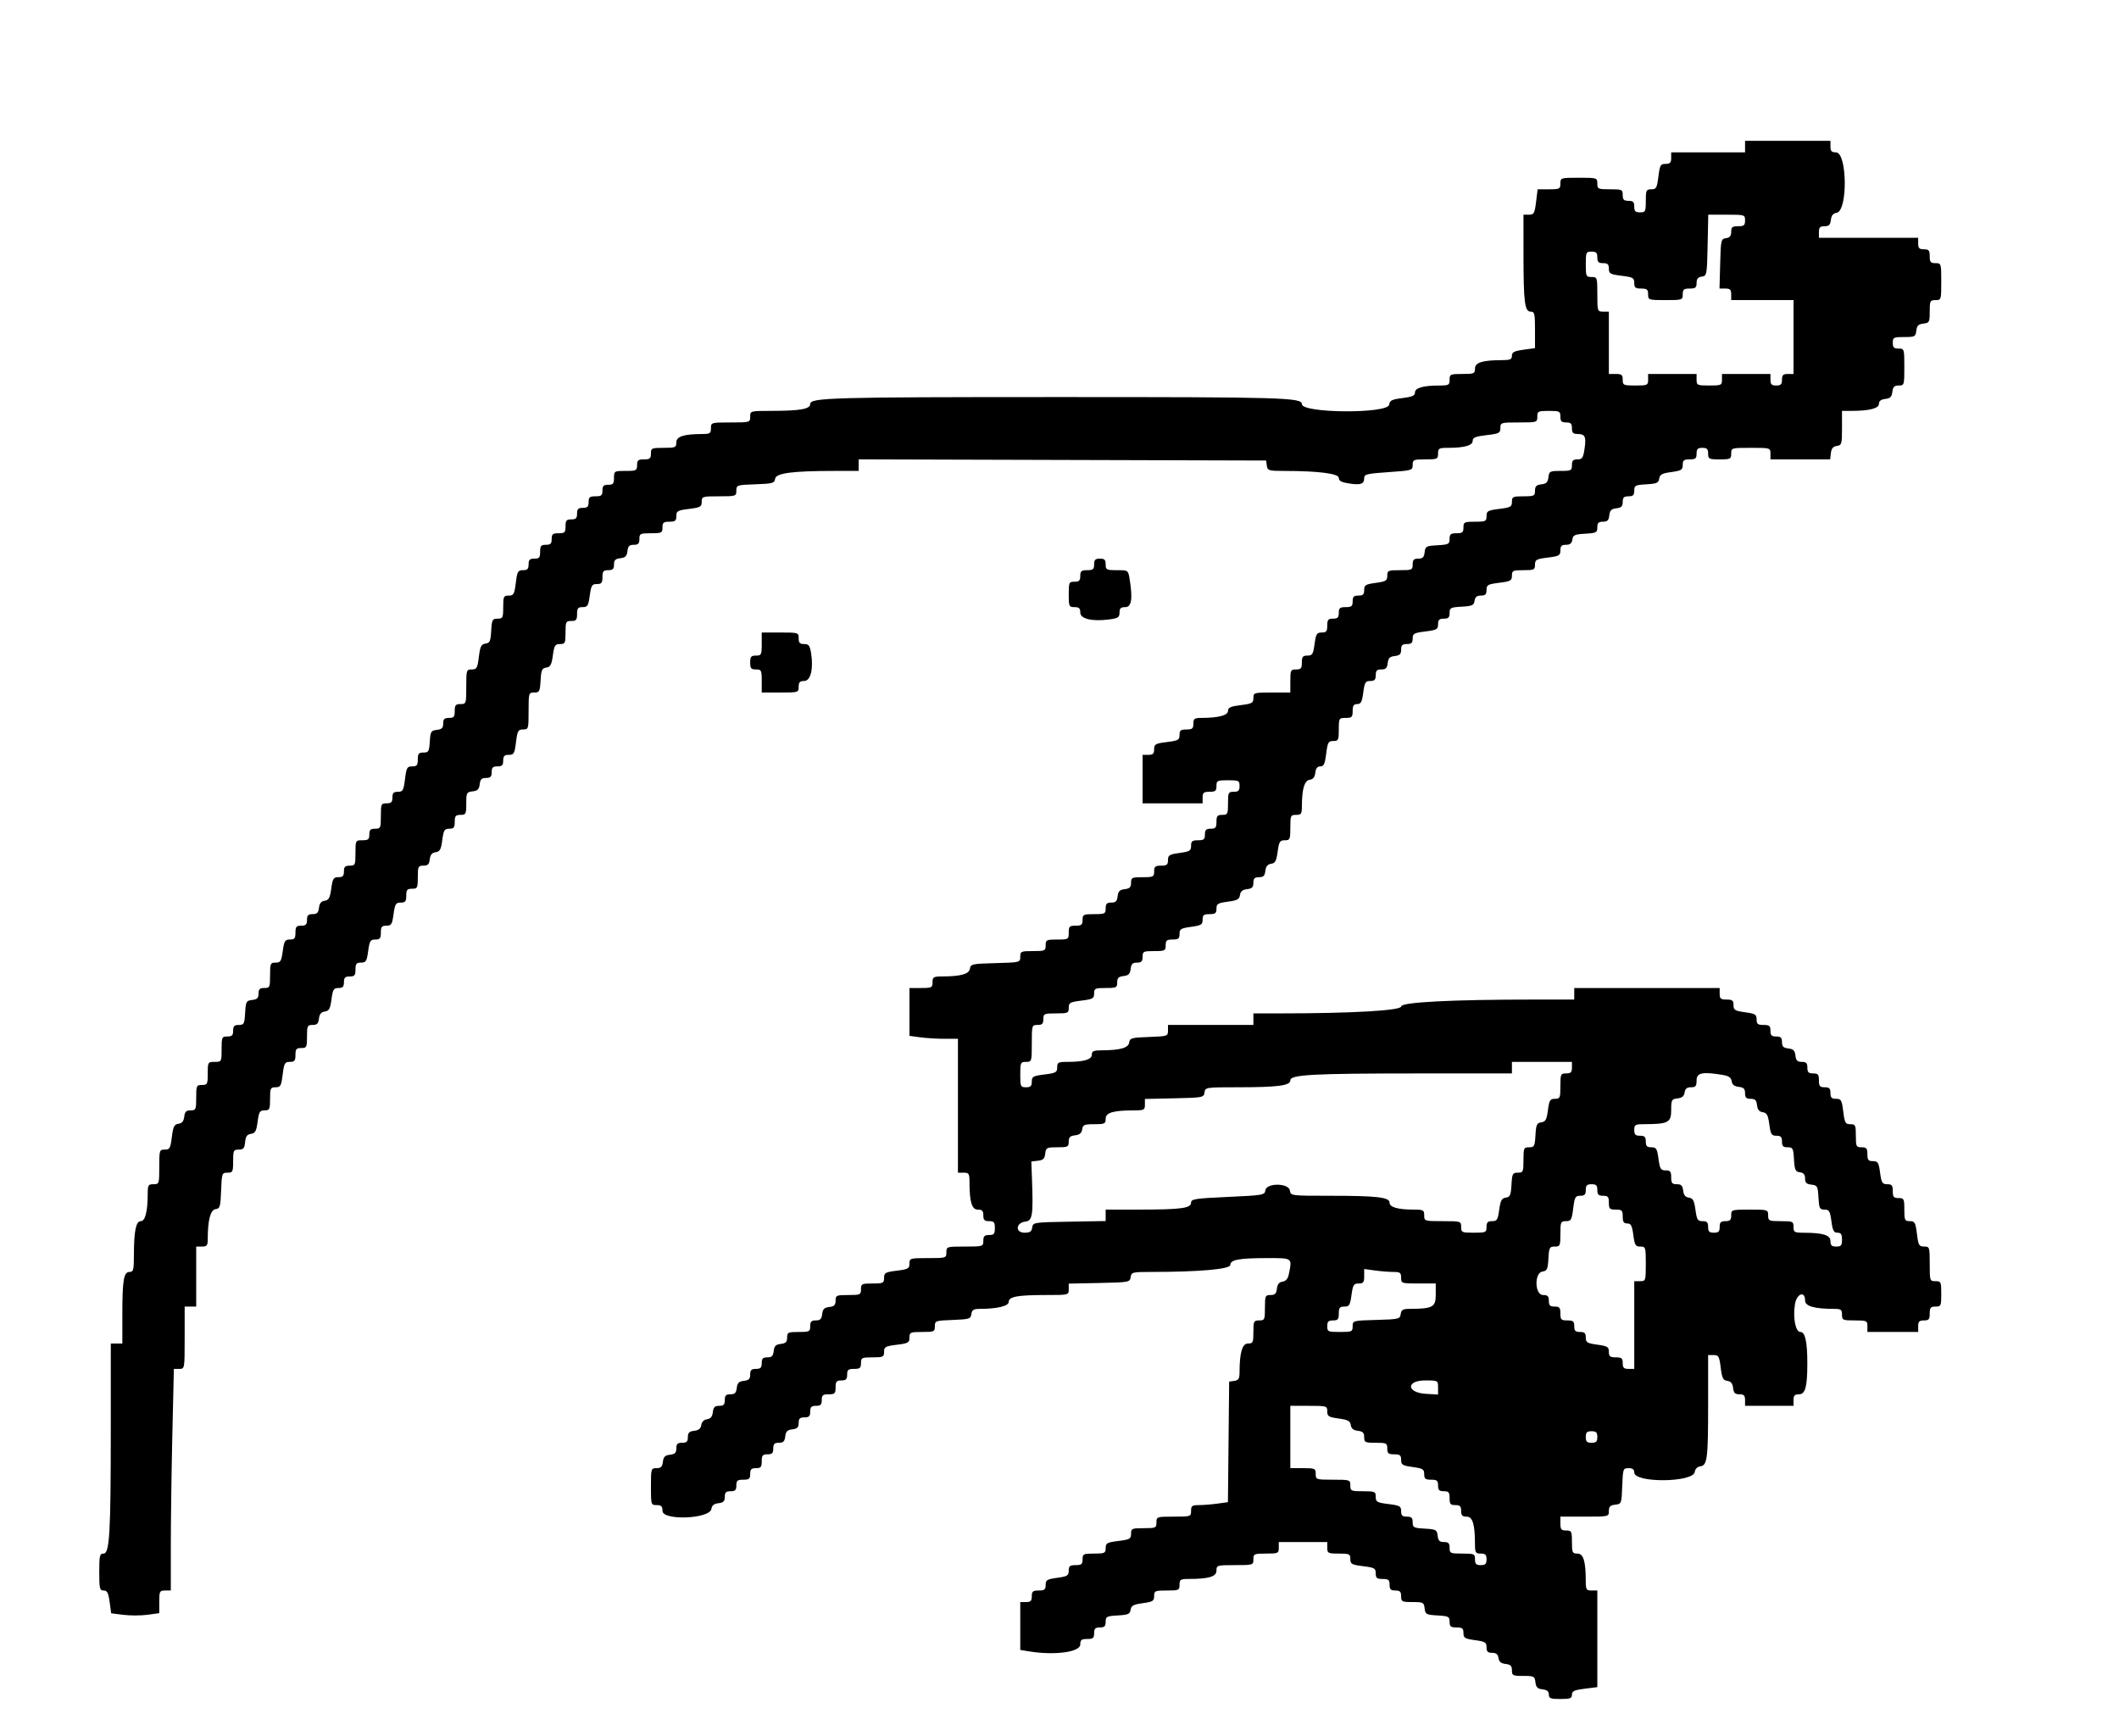 <svg id="svg" xmlns="http://www.w3.org/2000/svg" xmlns:xlink="http://www.w3.org/1999/xlink" width="400" height="327.669" viewBox="0, 0, 400,327.669"><g id="svgg"><path id="path0" d="M329.412 27.669 L 329.412 28.758 322.440 28.758 L 315.468 28.758 315.468 29.847 C 315.468 30.710,315.248 30.937,314.410 30.937 C 313.455 30.937,313.323 31.169,313.053 33.333 C 312.784 35.485,312.647 35.730,311.714 35.730 C 310.758 35.730,310.675 35.903,310.675 37.908 C 310.675 39.942,310.603 40.087,309.586 40.087 C 308.715 40.087,308.497 39.869,308.497 38.998 C 308.497 38.126,308.279 37.908,307.407 37.908 C 306.536 37.908,306.318 37.691,306.318 36.819 C 306.318 35.789,306.187 35.730,303.922 35.730 C 301.656 35.730,301.525 35.670,301.525 34.641 C 301.525 33.569,301.467 33.551,298.039 33.551 C 294.611 33.551,294.553 33.569,294.553 34.641 C 294.553 35.655,294.406 35.730,292.406 35.730 L 290.259 35.730 289.959 38.126 C 289.691 40.278,289.554 40.523,288.621 40.523 L 287.582 40.523 287.586 48.039 C 287.592 57.070,287.813 58.824,288.946 58.824 C 289.673 58.824,289.760 59.194,289.760 62.268 L 289.760 65.713 287.582 66.013 C 285.834 66.253,285.403 66.477,285.403 67.143 C 285.403 67.829,285.080 67.975,283.551 67.979 C 279.843 67.988,278.431 68.423,278.431 69.556 C 278.431 70.517,278.265 70.588,276.035 70.588 C 273.769 70.588,273.638 70.648,273.638 71.678 C 273.638 72.674,273.475 72.767,271.732 72.767 C 268.676 72.767,267.102 73.213,267.102 74.078 C 267.102 74.680,266.592 74.909,264.733 75.141 C 262.738 75.390,262.341 75.588,262.227 76.390 C 261.981 78.121,245.752 78.018,245.752 76.285 C 245.752 75.046,242.278 74.945,199.607 74.948 C 156.880 74.951,152.941 75.062,152.941 76.260 C 152.941 77.213,151.047 77.549,145.643 77.555 C 141.635 77.560,141.612 77.566,141.612 78.649 C 141.612 79.726,141.569 79.739,137.908 79.739 C 134.248 79.739,134.205 79.751,134.205 80.828 C 134.205 81.795,134.022 81.918,132.571 81.922 C 129.079 81.932,127.669 82.386,127.669 83.499 C 127.669 84.460,127.503 84.532,125.272 84.532 C 123.007 84.532,122.876 84.591,122.876 85.621 C 122.876 86.541,122.672 86.710,121.569 86.710 C 120.465 86.710,120.261 86.880,120.261 87.800 C 120.261 88.816,120.116 88.889,118.083 88.889 C 115.953 88.889,115.904 88.918,115.904 90.196 C 115.904 91.300,115.735 91.503,114.815 91.503 C 113.943 91.503,113.725 91.721,113.725 92.593 C 113.725 93.512,113.522 93.682,112.418 93.682 C 111.314 93.682,111.111 93.851,111.111 94.771 C 111.111 95.643,110.893 95.861,110.022 95.861 C 109.150 95.861,108.932 96.078,108.932 96.950 C 108.932 97.821,108.715 98.039,107.843 98.039 C 106.923 98.039,106.754 98.243,106.754 99.346 C 106.754 100.508,106.609 100.654,105.447 100.654 C 104.343 100.654,104.139 100.823,104.139 101.743 C 104.139 102.614,103.922 102.832,103.050 102.832 C 102.130 102.832,101.961 103.036,101.961 104.139 C 101.961 105.243,101.791 105.447,100.871 105.447 C 100.000 105.447,99.782 105.664,99.782 106.536 C 99.782 107.399,99.562 107.625,98.724 107.625 C 97.769 107.625,97.637 107.857,97.367 110.022 C 97.098 112.173,96.961 112.418,96.028 112.418 C 95.072 112.418,94.989 112.592,94.989 114.597 C 94.989 116.618,94.912 116.776,93.923 116.776 C 92.943 116.776,92.845 116.962,92.724 119.063 C 92.611 121.035,92.461 121.369,91.640 121.486 C 90.839 121.600,90.641 121.998,90.392 123.992 C 90.126 126.116,89.988 126.362,89.057 126.362 C 88.054 126.362,88.017 126.476,88.017 129.630 C 88.017 132.825,87.993 132.898,86.928 132.898 C 86.008 132.898,85.839 133.101,85.839 134.205 C 85.839 135.309,85.669 135.512,84.749 135.512 C 83.886 135.512,83.660 135.732,83.660 136.572 C 83.660 137.405,83.403 137.662,82.462 137.771 C 81.365 137.897,81.252 138.083,81.131 139.978 C 81.011 141.847,80.894 142.048,79.933 142.048 C 79.039 142.048,78.867 142.259,78.867 143.355 C 78.867 144.449,78.694 144.662,77.809 144.662 C 76.854 144.662,76.722 144.894,76.452 147.059 C 76.183 149.210,76.046 149.455,75.113 149.455 C 74.295 149.455,74.074 149.687,74.074 150.545 C 74.074 151.416,73.856 151.634,72.985 151.634 C 71.955 151.634,71.895 151.765,71.895 154.031 C 71.895 156.296,71.836 156.427,70.806 156.427 C 69.935 156.427,69.717 156.645,69.717 157.516 C 69.717 158.436,69.513 158.606,68.410 158.606 C 67.116 158.606,67.102 158.630,67.102 161.002 C 67.102 163.268,67.043 163.399,66.013 163.399 C 65.142 163.399,64.924 163.617,64.924 164.488 C 64.924 165.348,64.703 165.577,63.875 165.577 C 62.949 165.577,62.792 165.829,62.531 167.731 C 62.288 169.493,62.064 169.908,61.292 170.018 C 60.629 170.113,60.308 170.509,60.211 171.351 C 60.102 172.292,59.845 172.549,59.012 172.549 C 58.172 172.549,57.952 172.775,57.952 173.638 C 57.952 174.510,57.734 174.728,56.863 174.728 C 55.943 174.728,55.773 174.931,55.773 176.035 C 55.773 177.125,55.599 177.342,54.725 177.342 C 53.797 177.342,53.642 177.593,53.377 179.521 C 53.112 181.448,52.957 181.699,52.029 181.699 C 51.048 181.699,50.980 181.855,50.980 184.096 C 50.980 186.362,50.921 186.492,49.891 186.492 C 49.028 186.492,48.802 186.712,48.802 187.553 C 48.802 188.386,48.545 188.643,47.603 188.751 C 46.486 188.880,46.396 189.043,46.274 191.176 C 46.153 193.277,46.055 193.464,45.075 193.464 C 44.228 193.464,44.009 193.688,44.009 194.553 C 44.009 195.425,43.791 195.643,42.919 195.643 C 41.889 195.643,41.830 195.773,41.830 198.039 C 41.830 200.412,41.817 200.436,40.523 200.436 C 39.245 200.436,39.216 200.484,39.216 202.614 C 39.216 204.648,39.143 204.793,38.126 204.793 C 37.096 204.793,37.037 204.924,37.037 207.190 C 37.037 209.438,36.971 209.586,35.977 209.586 C 35.144 209.586,34.887 209.843,34.778 210.784 C 34.681 211.630,34.361 212.022,33.688 212.118 C 32.887 212.232,32.689 212.629,32.440 214.624 C 32.174 216.748,32.036 216.993,31.104 216.993 C 30.102 216.993,30.065 217.108,30.065 220.261 C 30.065 223.457,30.041 223.529,28.976 223.529 C 27.986 223.529,27.886 223.698,27.882 225.381 C 27.873 228.678,27.410 230.501,26.580 230.501 C 25.662 230.501,25.284 232.364,25.277 236.928 C 25.273 239.725,25.179 240.087,24.455 240.087 C 23.349 240.087,23.094 241.607,23.094 248.203 L 23.094 253.595 22.004 253.595 L 20.915 253.595 20.912 269.826 C 20.909 289.503,20.690 293.246,19.543 293.246 C 18.825 293.246,18.736 293.630,18.736 296.732 C 18.736 299.870,18.819 300.218,19.567 300.218 C 20.232 300.218,20.457 300.647,20.693 302.370 L 20.989 304.522 23.313 304.812 C 24.591 304.972,26.633 304.965,27.851 304.798 L 30.065 304.493 30.065 302.356 C 30.065 300.366,30.141 300.218,31.155 300.218 L 32.244 300.218 32.244 291.792 C 32.244 287.158,32.374 277.746,32.532 270.877 L 32.820 258.388 33.839 258.388 C 34.857 258.388,34.858 258.382,34.858 252.505 L 34.858 246.623 35.948 246.623 L 37.037 246.623 37.037 240.959 L 37.037 235.294 38.126 235.294 C 39.072 235.294,39.216 235.101,39.216 233.830 C 39.216 230.325,39.729 228.373,40.688 228.236 C 41.526 228.117,41.624 227.789,41.739 224.728 C 41.862 221.466,41.903 221.351,42.938 221.351 C 43.932 221.351,44.009 221.196,44.009 219.172 C 44.009 217.154,44.087 216.993,45.070 216.993 C 45.950 216.993,46.156 216.750,46.269 215.577 C 46.373 214.497,46.635 214.129,47.374 214.023 C 48.179 213.909,48.392 213.520,48.629 211.736 C 48.880 209.845,49.038 209.586,49.947 209.586 C 50.897 209.586,50.980 209.409,50.980 207.407 C 50.980 205.402,51.063 205.229,52.020 205.229 C 52.952 205.229,53.089 204.983,53.358 202.832 C 53.629 200.668,53.760 200.436,54.715 200.436 C 55.600 200.436,55.773 200.222,55.773 199.129 C 55.773 198.025,55.943 197.821,56.863 197.821 C 57.879 197.821,57.952 197.676,57.952 195.643 C 57.952 193.625,58.030 193.464,59.012 193.464 C 59.845 193.464,60.102 193.207,60.211 192.266 C 60.309 191.413,60.628 191.028,61.318 190.930 C 62.122 190.815,62.335 190.427,62.572 188.642 C 62.823 186.751,62.982 186.492,63.891 186.492 C 64.702 186.492,64.924 186.259,64.924 185.403 C 64.924 184.532,65.142 184.314,66.013 184.314 C 66.933 184.314,67.102 184.110,67.102 183.007 C 67.102 181.916,67.276 181.699,68.151 181.699 C 69.079 181.699,69.234 181.448,69.499 179.521 C 69.764 177.593,69.919 177.342,70.847 177.342 C 71.721 177.342,71.895 177.125,71.895 176.035 C 71.895 174.945,72.069 174.728,72.944 174.728 C 73.872 174.728,74.027 174.477,74.292 172.549 C 74.557 170.621,74.712 170.370,75.640 170.370 C 76.514 170.370,76.688 170.153,76.688 169.063 C 76.688 167.959,76.858 167.756,77.778 167.756 C 78.794 167.756,78.867 167.611,78.867 165.577 C 78.867 163.560,78.946 163.399,79.927 163.399 C 80.760 163.399,81.017 163.142,81.126 162.200 C 81.224 161.347,81.543 160.963,82.233 160.864 C 83.037 160.750,83.251 160.361,83.487 158.577 C 83.738 156.686,83.897 156.427,84.806 156.427 C 85.663 156.427,85.839 156.205,85.839 155.120 C 85.839 154.016,86.008 153.813,86.928 153.813 C 87.943 153.813,88.017 153.665,88.017 151.663 C 88.017 149.642,88.089 149.505,89.216 149.375 C 90.157 149.267,90.444 148.980,90.552 148.039 C 90.660 147.098,90.917 146.841,91.750 146.841 C 92.591 146.841,92.810 146.615,92.810 145.752 C 92.810 144.880,93.028 144.662,93.900 144.662 C 94.771 144.662,94.989 144.444,94.989 143.573 C 94.989 142.710,95.209 142.484,96.047 142.484 C 97.003 142.484,97.134 142.252,97.404 140.087 C 97.673 137.936,97.810 137.691,98.743 137.691 C 99.751 137.691,99.782 137.588,99.782 134.205 C 99.782 130.797,99.806 130.719,100.849 130.719 C 101.828 130.719,101.926 130.532,102.047 128.431 C 102.160 126.467,102.312 126.125,103.122 126.009 C 103.894 125.899,104.118 125.485,104.361 123.722 C 104.622 121.820,104.779 121.569,105.705 121.569 C 106.673 121.569,106.754 121.401,106.754 119.390 C 106.754 117.357,106.826 117.211,107.843 117.211 C 108.763 117.211,108.932 117.008,108.932 115.904 C 108.932 114.814,109.106 114.597,109.981 114.597 C 110.909 114.597,111.064 114.346,111.329 112.418 C 111.594 110.491,111.749 110.240,112.677 110.240 C 113.551 110.240,113.725 110.023,113.725 108.932 C 113.725 107.829,113.895 107.625,114.815 107.625 C 115.678 107.625,115.904 107.405,115.904 106.565 C 115.904 105.732,116.161 105.475,117.102 105.367 C 118.044 105.258,118.330 104.972,118.439 104.031 C 118.547 103.089,118.804 102.832,119.637 102.832 C 120.477 102.832,120.697 102.606,120.697 101.743 C 120.697 100.726,120.842 100.654,122.876 100.654 C 124.909 100.654,125.054 100.581,125.054 99.564 C 125.054 98.644,125.258 98.475,126.362 98.475 C 127.455 98.475,127.669 98.302,127.669 97.417 C 127.669 96.461,127.901 96.330,130.065 96.060 C 132.217 95.791,132.462 95.654,132.462 94.721 C 132.462 93.718,132.577 93.682,135.730 93.682 C 138.911 93.682,138.998 93.653,138.998 92.610 C 138.998 91.569,139.099 91.535,142.593 91.412 C 145.869 91.297,146.199 91.204,146.318 90.367 C 146.471 89.299,149.593 88.889,157.582 88.889 L 162.092 88.889 162.092 87.797 L 162.092 86.706 200.545 86.817 L 238.998 86.928 239.137 87.908 C 239.267 88.821,239.493 88.889,242.405 88.892 C 248.907 88.897,252.723 89.385,252.723 90.211 C 252.723 90.775,253.225 91.044,254.683 91.262 C 256.897 91.594,257.516 91.367,257.516 90.222 C 257.516 89.525,258.070 89.391,262.092 89.117 C 266.546 88.813,266.667 88.777,266.667 87.758 C 266.667 86.779,266.823 86.710,269.063 86.710 C 271.329 86.710,271.460 86.651,271.460 85.621 C 271.460 84.625,271.623 84.532,273.366 84.532 C 276.433 84.532,277.996 84.086,277.996 83.213 C 277.996 82.591,278.509 82.379,280.610 82.135 C 282.995 81.858,283.224 81.740,283.224 80.785 C 283.224 79.767,283.320 79.739,286.710 79.739 C 290.138 79.739,290.196 79.720,290.196 78.649 C 290.196 77.633,290.341 77.560,292.375 77.560 C 294.408 77.560,294.553 77.633,294.553 78.649 C 294.553 79.521,294.771 79.739,295.643 79.739 C 296.514 79.739,296.732 79.956,296.732 80.828 C 296.732 81.692,296.952 81.917,297.796 81.917 C 299.218 81.917,299.454 82.427,299.106 84.751 C 298.852 86.443,298.670 86.710,297.772 86.710 C 296.953 86.710,296.732 86.942,296.732 87.800 C 296.732 88.814,296.585 88.889,294.582 88.889 C 292.561 88.889,292.424 88.961,292.295 90.087 C 292.186 91.028,291.900 91.315,290.959 91.423 C 290.017 91.532,289.760 91.789,289.760 92.622 C 289.760 93.604,289.599 93.682,287.582 93.682 C 285.576 93.682,285.403 93.765,285.403 94.721 C 285.403 95.654,285.158 95.791,283.007 96.060 C 280.842 96.330,280.610 96.461,280.610 97.417 C 280.610 98.396,280.448 98.475,278.431 98.475 C 276.398 98.475,276.253 98.548,276.253 99.564 C 276.253 100.484,276.049 100.654,274.946 100.654 C 273.849 100.654,273.638 100.826,273.638 101.720 C 273.638 102.700,273.451 102.797,271.351 102.918 C 269.217 103.041,269.054 103.131,268.925 104.248 C 268.817 105.190,268.560 105.447,267.727 105.447 C 266.886 105.447,266.667 105.672,266.667 106.536 C 266.667 107.566,266.536 107.625,264.270 107.625 C 262.029 107.625,261.874 107.693,261.874 108.674 C 261.874 109.601,261.623 109.757,259.695 110.022 C 257.767 110.287,257.516 110.442,257.516 111.370 C 257.516 112.198,257.287 112.418,256.427 112.418 C 255.556 112.418,255.338 112.636,255.338 113.508 C 255.338 114.427,255.134 114.597,254.031 114.597 C 252.927 114.597,252.723 114.766,252.723 115.686 C 252.723 116.558,252.505 116.776,251.634 116.776 C 250.714 116.776,250.545 116.979,250.545 118.083 C 250.545 119.173,250.371 119.390,249.496 119.390 C 248.569 119.390,248.413 119.641,248.148 121.569 C 247.883 123.496,247.728 123.747,246.800 123.747 C 245.926 123.747,245.752 123.964,245.752 125.054 C 245.752 126.158,245.582 126.362,244.662 126.362 C 243.646 126.362,243.573 126.507,243.573 128.540 L 243.573 130.719 240.087 130.719 C 236.704 130.719,236.601 130.750,236.601 131.758 C 236.601 132.691,236.356 132.828,234.205 133.097 C 232.300 133.335,231.808 133.557,231.808 134.179 C 231.808 135.019,230.039 135.498,226.906 135.507 C 225.455 135.511,225.272 135.634,225.272 136.601 C 225.272 137.521,225.069 137.691,223.965 137.691 C 222.878 137.691,222.658 137.866,222.658 138.730 C 222.658 139.663,222.413 139.800,220.261 140.068 C 218.097 140.339,217.865 140.470,217.865 141.426 C 217.865 142.264,217.638 142.484,216.776 142.484 L 215.686 142.484 215.686 147.059 L 215.686 151.634 221.351 151.634 L 227.015 151.634 227.015 150.545 C 227.015 149.625,227.219 149.455,228.322 149.455 C 229.426 149.455,229.630 149.286,229.630 148.366 C 229.630 147.349,229.775 147.277,231.808 147.277 C 233.842 147.277,233.987 147.349,233.987 148.366 C 233.987 149.237,233.769 149.455,232.898 149.455 C 231.881 149.455,231.808 149.601,231.808 151.634 C 231.808 153.667,231.736 153.813,230.719 153.813 C 229.799 153.813,229.630 154.016,229.630 155.120 C 229.630 156.224,229.460 156.427,228.540 156.427 C 227.669 156.427,227.451 156.645,227.451 157.516 C 227.451 158.436,227.248 158.606,226.144 158.606 C 225.054 158.606,224.837 158.780,224.837 159.654 C 224.837 160.582,224.586 160.737,222.658 161.002 C 220.730 161.267,220.479 161.423,220.479 162.350 C 220.479 163.225,220.262 163.399,219.172 163.399 C 218.068 163.399,217.865 163.568,217.865 164.488 C 217.865 165.505,217.720 165.577,215.686 165.577 C 213.669 165.577,213.508 165.656,213.508 166.638 C 213.508 167.471,213.251 167.728,212.309 167.836 C 211.368 167.944,211.082 168.231,210.973 169.172 C 210.865 170.113,210.608 170.370,209.775 170.370 C 208.934 170.370,208.715 170.596,208.715 171.460 C 208.715 172.476,208.569 172.549,206.536 172.549 C 204.503 172.549,204.357 172.622,204.357 173.638 C 204.357 174.558,204.154 174.728,203.050 174.728 C 201.888 174.728,201.743 174.873,201.743 176.035 C 201.743 177.313,201.695 177.342,199.564 177.342 C 197.531 177.342,197.386 177.415,197.386 178.431 C 197.386 179.461,197.255 179.521,194.989 179.521 C 192.732 179.521,192.593 179.583,192.593 180.595 C 192.593 181.663,192.564 181.671,187.908 181.794 C 183.508 181.910,183.216 181.973,183.092 182.844 C 182.948 183.854,181.363 184.300,177.887 184.309 C 176.203 184.313,176.035 184.413,176.035 185.403 C 176.035 186.420,175.890 186.492,173.856 186.492 L 171.678 186.492 171.678 191.008 L 171.678 195.524 173.699 195.801 C 174.811 195.954,176.870 196.078,178.274 196.078 L 180.828 196.078 180.828 208.715 L 180.828 221.351 181.917 221.351 C 182.908 221.351,183.007 221.519,183.011 223.203 C 183.021 226.911,183.456 228.322,184.589 228.322 C 185.399 228.322,185.621 228.556,185.621 229.412 C 185.621 230.283,185.839 230.501,186.710 230.501 C 187.630 230.501,187.800 230.704,187.800 231.808 C 187.800 232.912,187.630 233.115,186.710 233.115 C 185.839 233.115,185.621 233.333,185.621 234.205 C 185.621 235.276,185.563 235.294,182.135 235.294 C 178.707 235.294,178.649 235.312,178.649 236.383 C 178.649 237.455,178.591 237.473,175.163 237.473 C 171.781 237.473,171.678 237.503,171.678 238.512 C 171.678 239.445,171.432 239.582,169.281 239.850 C 167.116 240.121,166.885 240.252,166.885 241.208 C 166.885 242.187,166.722 242.266,164.706 242.266 C 162.672 242.266,162.527 242.338,162.527 243.355 C 162.527 244.385,162.397 244.444,160.131 244.444 C 157.882 244.444,157.734 244.510,157.734 245.505 C 157.734 246.338,157.477 246.595,156.536 246.703 C 155.595 246.811,155.308 247.098,155.200 248.039 C 155.092 248.980,154.834 249.237,154.002 249.237 C 153.161 249.237,152.941 249.463,152.941 250.327 C 152.941 251.344,152.796 251.416,150.763 251.416 C 148.745 251.416,148.584 251.495,148.584 252.477 C 148.584 253.309,148.327 253.566,147.386 253.675 C 146.444 253.783,146.158 254.070,146.049 255.011 C 145.941 255.952,145.684 256.209,144.851 256.209 C 144.011 256.209,143.791 256.435,143.791 257.298 C 143.791 258.170,143.573 258.388,142.702 258.388 C 141.838 258.388,141.612 258.608,141.612 259.448 C 141.612 260.281,141.355 260.538,140.414 260.646 C 139.473 260.755,139.186 261.041,139.078 261.983 C 138.970 262.924,138.712 263.181,137.880 263.181 C 137.039 263.181,136.819 263.407,136.819 264.270 C 136.819 265.134,136.599 265.359,135.759 265.359 C 134.926 265.359,134.669 265.617,134.561 266.558 C 134.463 267.404,134.143 267.796,133.469 267.892 C 132.875 267.976,132.464 268.387,132.380 268.981 C 132.284 269.655,131.892 269.975,131.046 270.073 C 130.105 270.181,129.847 270.438,129.847 271.271 C 129.847 272.111,129.622 272.331,128.758 272.331 C 127.895 272.331,127.669 272.551,127.669 273.392 C 127.669 274.224,127.412 274.482,126.471 274.590 C 125.529 274.698,125.243 274.985,125.134 275.926 C 125.026 276.867,124.769 277.124,123.936 277.124 C 122.901 277.124,122.876 277.208,122.876 280.610 C 122.876 284.038,122.894 284.096,123.965 284.096 C 124.837 284.096,125.054 284.314,125.054 285.185 C 125.054 287.071,134.019 286.706,134.290 284.809 C 134.383 284.159,134.785 283.836,135.621 283.740 C 136.562 283.632,136.819 283.375,136.819 282.542 C 136.819 281.701,137.045 281.481,137.908 281.481 C 138.780 281.481,138.998 281.264,138.998 280.392 C 138.998 279.472,139.201 279.303,140.305 279.303 C 141.409 279.303,141.612 279.133,141.612 278.214 C 141.612 277.342,141.830 277.124,142.702 277.124 C 143.621 277.124,143.791 276.921,143.791 275.817 C 143.791 274.713,143.960 274.510,144.880 274.510 C 145.752 274.510,145.969 274.292,145.969 273.420 C 145.969 272.557,146.189 272.331,147.030 272.331 C 147.863 272.331,148.120 272.074,148.228 271.133 C 148.336 270.192,148.623 269.905,149.564 269.797 C 150.505 269.688,150.763 269.431,150.763 268.599 C 150.763 267.758,150.988 267.538,151.852 267.538 C 152.723 267.538,152.941 267.320,152.941 266.449 C 152.941 265.577,153.159 265.359,154.031 265.359 C 154.902 265.359,155.120 265.142,155.120 264.270 C 155.120 263.350,155.323 263.181,156.427 263.181 C 157.589 263.181,157.734 263.036,157.734 261.874 C 157.734 260.770,157.904 260.566,158.824 260.566 C 159.695 260.566,159.913 260.349,159.913 259.477 C 159.913 258.557,160.116 258.388,161.220 258.388 C 162.324 258.388,162.527 258.218,162.527 257.298 C 162.527 256.282,162.672 256.209,164.706 256.209 C 166.711 256.209,166.885 256.126,166.885 255.170 C 166.885 254.237,167.130 254.100,169.281 253.831 C 171.446 253.561,171.678 253.430,171.678 252.474 C 171.678 251.482,171.827 251.416,174.074 251.416 C 176.329 251.416,176.471 251.353,176.471 250.345 C 176.471 249.311,176.586 249.270,179.847 249.147 C 182.973 249.029,183.235 248.947,183.364 248.039 C 183.476 247.249,183.782 247.059,184.937 247.059 C 188.195 247.059,190.414 246.527,190.414 245.747 C 190.414 244.747,192.045 244.444,197.440 244.444 C 201.726 244.444,201.743 244.440,201.743 243.368 L 201.743 242.291 207.516 242.170 C 213.130 242.051,213.294 242.021,213.429 241.068 C 213.561 240.137,213.761 240.087,217.351 240.085 C 226.404 240.081,232.244 239.564,232.244 238.767 C 232.244 237.776,233.890 237.473,239.270 237.473 C 244.012 237.473,243.914 237.400,243.305 240.445 C 243.120 241.371,242.752 241.823,242.107 241.915 C 241.458 242.008,241.135 242.410,241.039 243.246 C 240.930 244.187,240.673 244.444,239.840 244.444 C 238.846 244.444,238.780 244.593,238.780 246.841 C 238.780 249.107,238.721 249.237,237.691 249.237 C 236.674 249.237,236.601 249.383,236.601 251.416 C 236.601 253.416,236.517 253.595,235.571 253.595 C 234.493 253.595,233.987 255.343,233.987 259.072 C 233.987 260.227,233.796 260.533,233.007 260.645 L 232.026 260.784 231.910 272.164 L 231.794 283.544 229.780 283.820 C 228.672 283.972,227.106 284.096,226.301 284.096 C 225.029 284.096,224.837 284.239,224.837 285.185 C 224.837 286.250,224.764 286.275,221.569 286.275 C 218.373 286.275,218.301 286.299,218.301 287.364 C 218.301 288.394,218.170 288.453,215.904 288.453 C 213.657 288.453,213.508 288.519,213.508 289.511 C 213.508 290.467,213.276 290.598,211.111 290.869 C 208.960 291.137,208.715 291.274,208.715 292.207 C 208.715 293.164,208.541 293.246,206.536 293.246 C 204.503 293.246,204.357 293.319,204.357 294.336 C 204.357 295.255,204.154 295.425,203.050 295.425 C 201.960 295.425,201.743 295.599,201.743 296.473 C 201.743 297.401,201.492 297.556,199.564 297.821 C 197.637 298.086,197.386 298.242,197.386 299.169 C 197.386 300.044,197.169 300.218,196.078 300.218 C 194.975 300.218,194.771 300.387,194.771 301.307 C 194.771 302.179,194.553 302.397,193.682 302.397 L 192.593 302.397 192.593 306.915 L 192.593 311.433 194.227 311.703 C 199.057 312.501,203.922 311.848,203.922 310.401 C 203.922 309.544,204.144 309.368,205.229 309.368 C 206.333 309.368,206.536 309.199,206.536 308.279 C 206.536 307.407,206.754 307.190,207.625 307.190 C 208.491 307.190,208.715 306.970,208.715 306.123 C 208.715 305.144,208.901 305.046,211.002 304.925 C 212.966 304.812,213.309 304.660,213.424 303.850 C 213.534 303.078,213.949 302.853,215.712 302.611 C 217.614 302.349,217.865 302.192,217.865 301.266 C 217.865 300.286,218.021 300.218,220.261 300.218 C 222.527 300.218,222.658 300.158,222.658 299.129 C 222.658 298.138,222.826 298.039,224.510 298.034 C 228.218 298.025,229.630 297.590,229.630 296.457 C 229.630 295.457,229.739 295.425,233.115 295.425 C 236.543 295.425,236.601 295.407,236.601 294.336 C 236.601 293.306,236.732 293.246,238.998 293.246 C 241.264 293.246,241.394 293.187,241.394 292.157 L 241.394 291.068 245.969 291.068 L 250.545 291.068 250.545 292.157 C 250.545 293.174,250.690 293.246,252.723 293.246 C 254.729 293.246,254.902 293.329,254.902 294.285 C 254.902 295.218,255.147 295.355,257.298 295.624 C 259.463 295.894,259.695 296.026,259.695 296.981 C 259.695 297.866,259.909 298.039,261.002 298.039 C 262.106 298.039,262.309 298.209,262.309 299.129 C 262.309 300.000,262.527 300.218,263.399 300.218 C 264.270 300.218,264.488 300.436,264.488 301.307 C 264.488 302.322,264.635 302.397,266.638 302.397 C 268.659 302.397,268.796 302.468,268.925 303.595 C 269.054 304.712,269.217 304.802,271.351 304.925 C 273.451 305.046,273.638 305.144,273.638 306.123 C 273.638 307.018,273.849 307.190,274.946 307.190 C 276.036 307.190,276.253 307.364,276.253 308.238 C 276.253 309.166,276.504 309.321,278.431 309.586 C 280.359 309.851,280.610 310.006,280.610 310.934 C 280.610 311.754,280.841 311.983,281.669 311.983 C 282.436 311.983,282.767 312.253,282.867 312.963 C 282.967 313.665,283.347 313.983,284.205 314.081 C 285.146 314.190,285.403 314.447,285.403 315.279 C 285.403 316.260,285.566 316.340,287.553 316.340 C 289.574 316.340,289.711 316.411,289.840 317.538 C 289.949 318.479,290.235 318.766,291.176 318.874 C 292.023 318.972,292.375 319.259,292.375 319.855 C 292.375 320.575,292.690 320.697,294.553 320.697 C 296.397 320.697,296.732 320.571,296.732 319.876 C 296.732 319.207,297.177 318.999,299.129 318.755 L 301.525 318.456 301.525 309.337 L 301.525 300.218 300.436 300.218 C 299.445 300.218,299.346 300.050,299.342 298.366 C 299.332 294.658,298.897 293.246,297.764 293.246 C 296.816 293.246,296.732 293.069,296.732 291.068 C 296.732 289.034,296.659 288.889,295.643 288.889 C 294.723 288.889,294.553 288.686,294.553 287.582 L 294.553 286.275 299.129 286.275 C 303.685 286.275,303.704 286.270,303.704 285.214 C 303.704 284.381,303.961 284.124,304.902 284.016 C 306.081 283.880,306.102 283.825,306.227 280.501 C 306.350 277.239,306.391 277.124,307.426 277.124 C 308.181 277.124,308.497 277.364,308.497 277.939 C 308.497 279.949,319.624 279.850,319.911 277.837 C 319.991 277.274,320.411 276.854,320.974 276.774 C 322.290 276.586,322.440 275.371,322.440 264.869 L 322.440 255.773 323.479 255.773 C 324.411 255.773,324.549 256.019,324.814 258.143 C 325.064 260.137,325.262 260.535,326.063 260.649 C 326.735 260.744,327.056 261.137,327.153 261.983 C 327.261 262.924,327.519 263.181,328.351 263.181 C 329.192 263.181,329.412 263.407,329.412 264.270 L 329.412 265.359 333.987 265.359 L 338.562 265.359 338.562 264.270 C 338.562 263.415,338.784 263.181,339.594 263.181 C 340.787 263.181,341.167 261.760,341.167 257.298 C 341.167 253.274,340.757 251.416,339.868 251.416 C 338.938 251.416,338.416 248.782,338.830 246.187 C 339.154 244.166,340.741 243.574,340.741 245.475 C 340.741 246.556,342.489 247.059,346.248 247.059 C 347.520 247.059,347.712 247.202,347.712 248.148 C 347.712 249.178,347.843 249.237,350.109 249.237 C 352.375 249.237,352.505 249.297,352.505 250.327 L 352.505 251.416 357.298 251.416 L 362.092 251.416 362.092 250.327 C 362.092 249.455,362.309 249.237,363.181 249.237 C 364.101 249.237,364.270 249.034,364.270 247.930 C 364.270 246.826,364.440 246.623,365.359 246.623 C 366.389 246.623,366.449 246.492,366.449 244.227 C 366.449 241.961,366.389 241.830,365.359 241.830 C 364.294 241.830,364.270 241.757,364.270 238.562 C 364.270 235.393,364.238 235.294,363.212 235.294 C 362.257 235.294,362.125 235.062,361.855 232.898 C 361.586 230.746,361.449 230.501,360.516 230.501 C 359.560 230.501,359.477 230.328,359.477 228.322 C 359.477 226.289,359.405 226.144,358.388 226.144 C 357.468 226.144,357.298 225.940,357.298 224.837 C 357.298 223.746,357.124 223.529,356.250 223.529 C 355.322 223.529,355.167 223.278,354.902 221.351 C 354.637 219.423,354.482 219.172,353.554 219.172 C 352.679 219.172,352.505 218.955,352.505 217.865 C 352.505 216.761,352.336 216.558,351.416 216.558 C 350.399 216.558,350.327 216.412,350.327 214.379 C 350.327 212.374,350.244 212.200,349.288 212.200 C 348.355 212.200,348.218 211.955,347.949 209.804 C 347.679 207.639,347.547 207.407,346.592 207.407 C 345.754 207.407,345.534 207.181,345.534 206.318 C 345.534 205.447,345.316 205.229,344.444 205.229 C 343.525 205.229,343.355 205.025,343.355 203.922 C 343.355 202.818,343.186 202.614,342.266 202.614 C 341.394 202.614,341.176 202.397,341.176 201.525 C 341.176 200.662,340.957 200.436,340.116 200.436 C 339.283 200.436,339.026 200.179,338.918 199.237 C 338.810 198.296,338.523 198.010,337.582 197.901 C 336.641 197.793,336.383 197.536,336.383 196.703 C 336.383 195.862,336.158 195.643,335.294 195.643 C 334.423 195.643,334.205 195.425,334.205 194.553 C 334.205 193.634,334.001 193.464,332.898 193.464 C 331.807 193.464,331.590 193.290,331.590 192.416 C 331.590 191.488,331.339 191.333,329.412 191.068 C 327.484 190.802,327.233 190.647,327.233 189.719 C 327.233 188.845,327.016 188.671,325.926 188.671 C 324.822 188.671,324.619 188.502,324.619 187.582 L 324.619 186.492 310.893 186.492 L 297.168 186.492 297.168 187.582 L 297.168 188.671 289.651 188.672 C 273.946 188.675,264.488 189.165,264.488 189.978 C 264.488 190.746,255.157 191.281,241.721 191.284 L 236.601 191.285 236.601 192.375 L 236.601 193.464 228.540 193.464 L 220.479 193.464 220.479 194.536 C 220.479 195.577,220.378 195.611,216.885 195.734 C 213.597 195.850,213.278 195.940,213.157 196.788 C 213.013 197.797,211.428 198.243,207.952 198.252 C 206.434 198.256,206.100 198.404,206.100 199.074 C 206.100 199.995,204.600 200.436,201.471 200.436 C 199.752 200.436,199.564 200.538,199.564 201.475 C 199.564 202.408,199.319 202.545,197.168 202.813 C 195.003 203.084,194.771 203.215,194.771 204.171 C 194.771 205.009,194.545 205.229,193.682 205.229 C 192.652 205.229,192.593 205.098,192.593 202.832 C 192.593 200.566,192.652 200.436,193.682 200.436 C 194.753 200.436,194.771 200.378,194.771 196.950 C 194.771 193.522,194.789 193.464,195.861 193.464 C 196.732 193.464,196.950 193.246,196.950 192.375 C 196.950 191.345,197.081 191.285,199.346 191.285 C 201.593 191.285,201.743 191.219,201.743 190.227 C 201.743 189.272,201.975 189.140,204.139 188.870 C 206.291 188.601,206.536 188.464,206.536 187.531 C 206.536 186.575,206.709 186.492,208.715 186.492 C 210.732 186.492,210.893 186.414,210.893 185.432 C 210.893 184.599,211.150 184.342,212.092 184.234 C 213.033 184.125,213.319 183.839,213.428 182.898 C 213.536 181.956,213.793 181.699,214.626 181.699 C 215.466 181.699,215.686 181.474,215.686 180.610 C 215.686 179.593,215.832 179.521,217.865 179.521 C 219.898 179.521,220.044 179.448,220.044 178.431 C 220.044 177.511,220.247 177.342,221.351 177.342 C 222.441 177.342,222.658 177.168,222.658 176.294 C 222.658 175.366,222.909 175.211,224.837 174.946 C 226.764 174.680,227.015 174.525,227.015 173.597 C 227.015 172.723,227.232 172.549,228.322 172.549 C 229.407 172.549,229.630 172.373,229.630 171.516 C 229.630 170.607,229.888 170.448,231.779 170.197 C 233.564 169.961,233.953 169.748,234.067 168.943 C 234.165 168.253,234.550 167.934,235.403 167.836 C 236.344 167.728,236.601 167.471,236.601 166.638 C 236.601 165.805,236.829 165.577,237.662 165.577 C 238.495 165.577,238.752 165.320,238.860 164.379 C 238.957 163.537,239.278 163.141,239.941 163.046 C 240.713 162.937,240.938 162.522,241.180 160.759 C 241.442 158.857,241.599 158.606,242.525 158.606 C 243.505 158.606,243.573 158.450,243.573 156.209 C 243.573 153.943,243.632 153.813,244.662 153.813 C 245.630 153.813,245.752 153.630,245.756 152.179 C 245.766 148.916,246.231 147.332,247.221 147.191 C 247.867 147.099,248.190 146.695,248.286 145.861 C 248.381 145.032,248.674 144.662,249.235 144.662 C 249.892 144.662,250.103 144.205,250.346 142.266 C 250.614 140.115,250.751 139.869,251.684 139.869 C 252.641 139.869,252.723 139.696,252.723 137.691 C 252.723 135.560,252.752 135.512,254.031 135.512 C 255.192 135.512,255.338 135.367,255.338 134.205 C 255.338 133.196,255.533 132.898,256.194 132.898 C 256.893 132.898,257.104 132.496,257.340 130.719 C 257.594 128.798,257.751 128.540,258.662 128.540 C 259.473 128.540,259.695 128.307,259.695 127.451 C 259.695 126.587,259.915 126.362,260.755 126.362 C 261.588 126.362,261.845 126.105,261.954 125.163 C 262.062 124.222,262.349 123.936,263.290 123.827 C 264.231 123.719,264.488 123.462,264.488 122.629 C 264.488 121.788,264.714 121.569,265.577 121.569 C 266.435 121.569,266.667 121.347,266.667 120.530 C 266.667 119.597,266.912 119.460,269.063 119.191 C 271.228 118.921,271.460 118.789,271.460 117.834 C 271.460 116.996,271.686 116.776,272.549 116.776 C 273.414 116.776,273.638 116.556,273.638 115.709 C 273.638 114.730,273.825 114.632,275.926 114.511 C 277.919 114.396,278.231 114.253,278.353 113.399 C 278.454 112.689,278.785 112.418,279.551 112.418 C 280.382 112.418,280.610 112.190,280.610 111.360 C 280.610 110.405,280.842 110.273,283.007 110.003 C 285.158 109.734,285.403 109.597,285.403 108.664 C 285.403 107.708,285.576 107.625,287.582 107.625 C 289.587 107.625,289.760 107.543,289.760 106.586 C 289.760 105.653,290.006 105.516,292.157 105.248 C 294.322 104.977,294.553 104.846,294.553 103.890 C 294.553 103.060,294.782 102.832,295.612 102.832 C 296.379 102.832,296.710 102.561,296.811 101.852 C 296.932 100.998,297.245 100.854,299.237 100.740 C 301.338 100.619,301.525 100.521,301.525 99.541 C 301.525 98.702,301.751 98.475,302.585 98.475 C 303.418 98.475,303.675 98.218,303.784 97.277 C 303.892 96.336,304.179 96.049,305.120 95.941 C 306.061 95.832,306.318 95.575,306.318 94.742 C 306.318 93.902,306.544 93.682,307.407 93.682 C 308.273 93.682,308.497 93.463,308.497 92.615 C 308.497 91.636,308.684 91.538,310.784 91.417 C 312.748 91.304,313.091 91.152,313.206 90.342 C 313.316 89.570,313.731 89.346,315.494 89.103 C 317.396 88.842,317.647 88.685,317.647 87.759 C 317.647 86.884,317.864 86.710,318.954 86.710 C 320.058 86.710,320.261 86.541,320.261 85.621 C 320.261 84.749,320.479 84.532,321.351 84.532 C 322.222 84.532,322.440 84.749,322.440 85.621 C 322.440 86.638,322.585 86.710,324.619 86.710 C 326.652 86.710,326.797 86.638,326.797 85.621 C 326.797 84.544,326.841 84.532,330.501 84.532 C 334.161 84.532,334.205 84.544,334.205 85.621 L 334.205 86.710 339.840 86.710 L 345.476 86.710 345.614 85.512 C 345.712 84.654,346.030 84.274,346.732 84.174 C 347.648 84.044,347.712 83.823,347.712 80.798 L 347.712 77.560 349.564 77.555 C 352.910 77.546,354.684 77.085,354.684 76.225 C 354.684 75.692,355.069 75.395,355.882 75.301 C 356.824 75.193,357.110 74.906,357.218 73.965 C 357.327 73.024,357.584 72.767,358.417 72.767 C 359.452 72.767,359.477 72.683,359.477 69.281 C 359.477 65.853,359.459 65.795,358.388 65.795 C 357.516 65.795,357.298 65.577,357.298 64.706 C 357.298 63.691,357.446 63.617,359.448 63.617 C 361.469 63.617,361.606 63.545,361.736 62.418 C 361.844 61.477,362.131 61.190,363.072 61.082 C 364.199 60.953,364.270 60.816,364.270 58.795 C 364.270 56.792,364.345 56.645,365.359 56.645 C 366.431 56.645,366.449 56.587,366.449 53.159 C 366.449 49.731,366.431 49.673,365.359 49.673 C 364.440 49.673,364.270 49.470,364.270 48.366 C 364.270 47.262,364.101 47.059,363.181 47.059 C 362.309 47.059,362.092 46.841,362.092 45.969 L 362.092 44.880 352.723 44.880 L 343.355 44.880 343.355 43.791 C 343.355 42.927,343.575 42.702,344.416 42.702 C 345.248 42.702,345.505 42.444,345.614 41.503 C 345.710 40.669,346.033 40.265,346.679 40.173 C 348.828 39.866,348.716 28.758,346.564 28.758 C 345.756 28.758,345.534 28.524,345.534 27.669 L 345.534 26.580 337.473 26.580 L 329.412 26.580 329.412 27.669 M329.412 41.612 C 329.412 42.532,329.208 42.702,328.105 42.702 C 327.011 42.702,326.797 42.874,326.797 43.761 C 326.797 44.527,326.527 44.858,325.817 44.959 C 324.879 45.092,324.831 45.300,324.713 49.782 L 324.589 54.466 325.693 54.466 C 326.581 54.466,326.797 54.680,326.797 55.556 L 326.797 56.645 332.680 56.645 L 338.562 56.645 338.562 63.617 L 338.562 70.588 337.473 70.588 C 336.601 70.588,336.383 70.806,336.383 71.678 C 336.383 72.549,336.166 72.767,335.294 72.767 C 334.423 72.767,334.205 72.549,334.205 71.678 L 334.205 70.588 329.630 70.588 L 325.054 70.588 325.054 71.678 C 325.054 72.707,324.924 72.767,322.658 72.767 C 320.392 72.767,320.261 72.707,320.261 71.678 L 320.261 70.588 315.686 70.588 L 311.111 70.588 311.111 71.678 C 311.111 72.707,310.980 72.767,308.715 72.767 C 306.449 72.767,306.318 72.707,306.318 71.678 C 306.318 70.758,306.115 70.588,305.011 70.588 L 303.704 70.588 303.704 64.706 L 303.704 58.824 302.614 58.824 C 301.549 58.824,301.525 58.751,301.525 55.556 C 301.525 52.360,301.501 52.288,300.436 52.288 C 299.406 52.288,299.346 52.157,299.346 49.891 C 299.346 47.625,299.406 47.495,300.436 47.495 C 301.307 47.495,301.525 47.712,301.525 48.584 C 301.525 49.455,301.743 49.673,302.614 49.673 C 303.472 49.673,303.704 49.894,303.704 50.712 C 303.704 51.645,303.949 51.782,306.100 52.051 C 308.265 52.321,308.497 52.453,308.497 53.408 C 308.497 54.293,308.710 54.466,309.804 54.466 C 310.908 54.466,311.111 54.636,311.111 55.556 C 311.111 56.621,311.184 56.645,314.379 56.645 C 317.574 56.645,317.647 56.621,317.647 55.556 C 317.647 54.636,317.850 54.466,318.954 54.466 C 320.048 54.466,320.261 54.293,320.261 53.407 C 320.261 52.641,320.532 52.310,321.242 52.209 C 322.195 52.074,322.226 51.910,322.344 46.296 L 322.465 40.523 325.939 40.523 C 329.353 40.523,329.412 40.541,329.412 41.612 M206.536 106.536 C 206.536 107.456,206.333 107.625,205.229 107.625 C 204.125 107.625,203.922 107.795,203.922 108.715 C 203.922 109.586,203.704 109.804,202.832 109.804 C 201.802 109.804,201.743 109.935,201.743 112.200 C 201.743 114.466,201.802 114.597,202.832 114.597 C 203.687 114.597,203.922 114.819,203.922 115.627 C 203.922 116.826,206.204 117.353,209.477 116.911 C 211.064 116.697,211.329 116.513,211.329 115.629 C 211.329 114.819,211.563 114.597,212.418 114.597 C 213.606 114.597,213.847 113.006,213.228 109.259 C 212.959 107.632,212.949 107.625,210.836 107.625 C 208.864 107.625,208.715 107.549,208.715 106.536 C 208.715 105.664,208.497 105.447,207.625 105.447 C 206.754 105.447,206.536 105.664,206.536 106.536 M143.791 121.569 C 143.791 123.602,143.718 123.747,142.702 123.747 C 141.782 123.747,141.612 123.951,141.612 125.054 C 141.612 126.158,141.782 126.362,142.702 126.362 C 143.718 126.362,143.791 126.507,143.791 128.540 L 143.791 130.719 147.277 130.719 C 150.704 130.719,150.763 130.701,150.763 129.630 C 150.763 128.774,150.984 128.540,151.796 128.540 C 153.015 128.540,153.583 126.278,153.109 123.312 C 152.874 121.846,152.665 121.569,151.796 121.569 C 150.984 121.569,150.763 121.335,150.763 120.479 C 150.763 119.408,150.704 119.390,147.277 119.390 L 143.791 119.390 143.791 121.569 M296.732 201.525 C 296.732 202.397,296.514 202.614,295.643 202.614 C 294.613 202.614,294.553 202.745,294.553 205.011 C 294.553 207.242,294.482 207.407,293.520 207.407 C 292.611 207.407,292.453 207.666,292.202 209.557 C 291.965 211.342,291.752 211.730,290.947 211.845 C 290.107 211.964,289.961 212.286,289.847 214.270 C 289.726 216.371,289.628 216.558,288.648 216.558 C 287.646 216.558,287.582 216.702,287.582 218.954 C 287.582 221.206,287.517 221.351,286.515 221.351 C 285.536 221.351,285.438 221.538,285.317 223.638 C 285.204 225.602,285.052 225.945,284.242 226.060 C 283.470 226.170,283.246 226.585,283.003 228.348 C 282.741 230.250,282.584 230.501,281.658 230.501 C 280.831 230.501,280.610 230.730,280.610 231.590 C 280.610 232.620,280.479 232.680,278.214 232.680 C 275.948 232.680,275.817 232.620,275.817 231.590 C 275.817 230.519,275.759 230.501,272.331 230.501 C 268.903 230.501,268.845 230.483,268.845 229.412 C 268.845 228.416,268.682 228.322,266.939 228.322 C 263.897 228.322,262.309 227.876,262.309 227.020 C 262.309 225.978,259.970 225.708,250.950 225.708 C 243.694 225.708,243.632 225.700,243.494 224.728 C 243.289 223.280,239.071 223.236,238.865 224.679 C 238.738 225.571,238.435 225.624,231.784 225.927 C 225.570 226.210,224.837 226.324,224.837 227.008 C 224.837 228.058,222.959 228.312,215.142 228.318 L 208.715 228.322 208.715 229.401 L 208.715 230.479 201.852 230.599 C 195.108 230.717,194.987 230.736,194.850 231.699 C 194.741 232.467,194.427 232.680,193.403 232.680 C 191.587 232.680,191.740 230.792,193.573 230.581 C 194.907 230.428,195.064 229.378,194.798 222.364 L 194.680 219.239 195.924 219.097 C 196.914 218.983,197.196 218.709,197.306 217.756 C 197.435 216.629,197.572 216.558,199.593 216.558 C 201.580 216.558,201.743 216.477,201.743 215.497 C 201.743 214.664,202.000 214.407,202.941 214.299 C 203.799 214.200,204.179 213.883,204.279 213.181 C 204.402 212.316,204.670 212.200,206.566 212.200 C 208.536 212.200,208.715 212.114,208.715 211.168 C 208.715 210.017,210.126 209.600,214.052 209.591 C 215.962 209.586,216.122 209.503,216.122 208.510 L 216.122 207.433 221.678 207.311 C 227.065 207.193,227.237 207.160,227.372 206.209 C 227.509 205.247,227.621 205.229,233.521 205.229 C 241.215 205.229,243.573 204.923,243.573 203.927 C 243.573 202.838,247.646 202.620,268.083 202.617 L 285.403 202.614 285.403 201.525 L 285.403 200.436 291.068 200.436 L 296.732 200.436 296.732 201.525 M325.140 202.890 C 326.345 203.090,326.784 203.390,326.883 204.084 C 326.975 204.730,327.379 205.053,328.214 205.149 C 329.155 205.257,329.412 205.514,329.412 206.347 C 329.412 207.180,329.639 207.407,330.472 207.407 C 331.305 207.407,331.562 207.665,331.670 208.606 C 331.767 209.447,332.089 209.844,332.751 209.938 C 333.523 210.048,333.748 210.463,333.990 212.226 C 334.252 214.128,334.409 214.379,335.335 214.379 C 336.163 214.379,336.383 214.608,336.383 215.468 C 336.383 216.334,336.603 216.558,337.450 216.558 C 338.429 216.558,338.527 216.745,338.648 218.845 C 338.763 220.838,338.906 221.151,339.760 221.272 C 340.461 221.372,340.741 221.705,340.741 222.441 C 340.741 223.241,341.009 223.502,341.939 223.609 C 343.057 223.738,343.146 223.901,343.269 226.035 C 343.388 228.099,343.499 228.322,344.411 228.322 C 345.295 228.322,345.458 228.596,345.711 230.501 C 345.946 232.279,346.157 232.680,346.856 232.680 C 347.517 232.680,347.712 232.978,347.712 233.987 C 347.712 235.091,347.543 235.294,346.623 235.294 C 345.768 235.294,345.534 235.072,345.534 234.262 C 345.534 233.129,344.122 232.694,340.414 232.685 C 338.730 232.680,338.562 232.581,338.562 231.590 C 338.562 230.561,338.431 230.501,336.166 230.501 C 333.900 230.501,333.769 230.442,333.769 229.412 C 333.769 228.341,333.711 228.322,330.283 228.322 C 326.855 228.322,326.797 228.341,326.797 229.412 C 326.797 230.283,326.580 230.501,325.708 230.501 C 324.837 230.501,324.619 230.719,324.619 231.590 C 324.619 232.462,324.401 232.680,323.529 232.680 C 322.658 232.680,322.440 232.462,322.440 231.590 C 322.440 230.730,322.219 230.501,321.392 230.501 C 320.466 230.501,320.309 230.250,320.047 228.348 C 319.805 226.585,319.580 226.170,318.808 226.060 C 318.145 225.966,317.824 225.569,317.727 224.728 C 317.619 223.787,317.362 223.529,316.529 223.529 C 315.641 223.529,315.468 223.317,315.468 222.222 C 315.468 221.132,315.294 220.915,314.420 220.915 C 313.492 220.915,313.337 220.664,313.072 218.736 C 312.807 216.809,312.652 216.558,311.724 216.558 C 310.896 216.558,310.675 216.329,310.675 215.468 C 310.675 214.597,310.458 214.379,309.586 214.379 C 308.715 214.379,308.497 214.161,308.497 213.290 C 308.497 212.299,308.665 212.200,310.349 212.196 C 314.891 212.184,315.468 211.886,315.468 209.558 C 315.468 207.599,315.545 207.456,316.667 207.327 C 317.525 207.229,317.904 206.911,318.004 206.209 C 318.105 205.500,318.436 205.229,319.202 205.229 C 320.089 205.229,320.261 205.015,320.261 203.922 C 320.261 202.491,321.341 202.262,325.140 202.890 M301.525 224.619 C 301.525 225.490,301.743 225.708,302.614 225.708 C 303.534 225.708,303.704 225.911,303.704 227.015 C 303.704 228.177,303.849 228.322,305.011 228.322 C 306.173 228.322,306.318 228.468,306.318 229.630 C 306.318 230.639,306.513 230.937,307.175 230.937 C 307.873 230.937,308.084 231.338,308.320 233.115 C 308.575 235.036,308.731 235.294,309.642 235.294 C 310.637 235.294,310.675 235.414,310.675 238.562 C 310.675 241.757,310.651 241.830,309.586 241.830 L 308.497 241.830 308.497 250.109 L 308.497 258.388 307.407 258.388 C 306.536 258.388,306.318 258.170,306.318 257.298 C 306.318 256.379,306.115 256.209,305.011 256.209 C 303.921 256.209,303.704 256.035,303.704 255.161 C 303.704 254.233,303.453 254.078,301.525 253.813 C 299.597 253.548,299.346 253.392,299.346 252.465 C 299.346 251.637,299.117 251.416,298.257 251.416 C 297.386 251.416,297.168 251.198,297.168 250.327 C 297.168 249.407,296.964 249.237,295.861 249.237 C 294.699 249.237,294.553 249.092,294.553 247.930 C 294.553 246.826,294.384 246.623,293.464 246.623 C 292.593 246.623,292.375 246.405,292.375 245.534 C 292.375 244.662,292.157 244.444,291.285 244.444 C 289.698 244.444,289.595 240.233,291.176 240.009 C 292.031 239.887,292.174 239.575,292.289 237.582 C 292.410 235.481,292.507 235.294,293.487 235.294 C 294.489 235.294,294.553 235.150,294.553 232.898 C 294.553 230.651,294.619 230.501,295.611 230.501 C 296.567 230.501,296.698 230.269,296.969 228.105 C 297.238 225.953,297.375 225.708,298.307 225.708 C 299.125 225.708,299.346 225.476,299.346 224.619 C 299.346 223.747,299.564 223.529,300.436 223.529 C 301.307 223.529,301.525 223.747,301.525 224.619 M263.024 240.087 C 264.295 240.087,264.488 240.231,264.488 241.176 C 264.488 242.242,264.561 242.266,267.756 242.266 L 271.024 242.266 271.024 244.387 C 271.024 246.723,270.443 247.041,266.152 247.054 C 264.823 247.058,264.525 247.226,264.409 248.039 C 264.277 248.974,264.060 249.025,259.804 249.144 C 255.381 249.267,255.338 249.278,255.338 250.342 C 255.338 251.353,255.198 251.416,252.941 251.416 C 250.675 251.416,250.545 251.357,250.545 250.327 C 250.545 249.455,250.763 249.237,251.634 249.237 C 252.554 249.237,252.723 249.034,252.723 247.930 C 252.723 246.840,252.897 246.623,253.772 246.623 C 254.699 246.623,254.855 246.372,255.120 244.444 C 255.385 242.517,255.540 242.266,256.468 242.266 C 257.352 242.266,257.516 242.052,257.516 240.899 L 257.516 239.533 259.538 239.810 C 260.650 239.962,262.218 240.087,263.024 240.087 M271.460 261.896 L 271.460 263.226 269.172 263.095 C 265.500 262.883,265.373 260.566,269.034 260.566 C 271.448 260.566,271.460 260.573,271.460 261.896 M250.545 266.408 C 250.545 267.334,250.796 267.491,252.698 267.752 C 254.461 267.995,254.876 268.220,254.985 268.992 C 255.080 269.654,255.476 269.976,256.318 270.073 C 257.259 270.181,257.516 270.438,257.516 271.271 C 257.516 272.253,257.677 272.331,259.695 272.331 C 261.728 272.331,261.874 272.404,261.874 273.420 C 261.874 274.340,262.077 274.510,263.181 274.510 C 264.271 274.510,264.488 274.684,264.488 275.558 C 264.488 276.486,264.739 276.641,266.667 276.906 C 268.594 277.171,268.845 277.327,268.845 278.254 C 268.845 279.129,269.062 279.303,270.153 279.303 C 271.256 279.303,271.460 279.472,271.460 280.392 C 271.460 281.264,271.678 281.481,272.549 281.481 C 273.469 281.481,273.638 281.685,273.638 282.789 C 273.638 283.893,273.808 284.096,274.728 284.096 C 275.599 284.096,275.817 284.314,275.817 285.185 C 275.817 286.041,276.039 286.275,276.849 286.275 C 277.982 286.275,278.417 287.686,278.427 291.394 C 278.431 293.078,278.530 293.246,279.521 293.246 C 280.392 293.246,280.610 293.464,280.610 294.336 C 280.610 295.207,280.392 295.425,279.521 295.425 C 278.649 295.425,278.431 295.207,278.431 294.336 C 278.431 293.306,278.301 293.246,276.035 293.246 C 273.769 293.246,273.638 293.187,273.638 292.157 C 273.638 291.293,273.419 291.068,272.578 291.068 C 271.745 291.068,271.488 290.810,271.380 289.869 C 271.251 288.752,271.088 288.662,268.954 288.539 C 266.854 288.418,266.667 288.320,266.667 287.341 C 266.667 286.494,266.443 286.275,265.577 286.275 C 264.720 286.275,264.488 286.053,264.488 285.235 C 264.488 284.303,264.243 284.166,262.092 283.897 C 259.927 283.626,259.695 283.495,259.695 282.539 C 259.695 281.548,259.545 281.481,257.298 281.481 C 255.033 281.481,254.902 281.422,254.902 280.392 C 254.902 279.327,254.829 279.303,251.634 279.303 C 248.439 279.303,248.366 279.279,248.366 278.214 C 248.366 277.184,248.235 277.124,245.969 277.124 L 243.573 277.124 243.573 271.242 L 243.573 265.359 247.059 265.359 C 250.450 265.359,250.545 265.388,250.545 266.408 M301.525 271.242 C 301.525 272.113,301.307 272.331,300.436 272.331 C 299.564 272.331,299.346 272.113,299.346 271.242 C 299.346 270.370,299.564 270.153,300.436 270.153 C 301.307 270.153,301.525 270.370,301.525 271.242 " stroke="none" fill="#000000" fill-rule="evenodd"></path></g></svg>